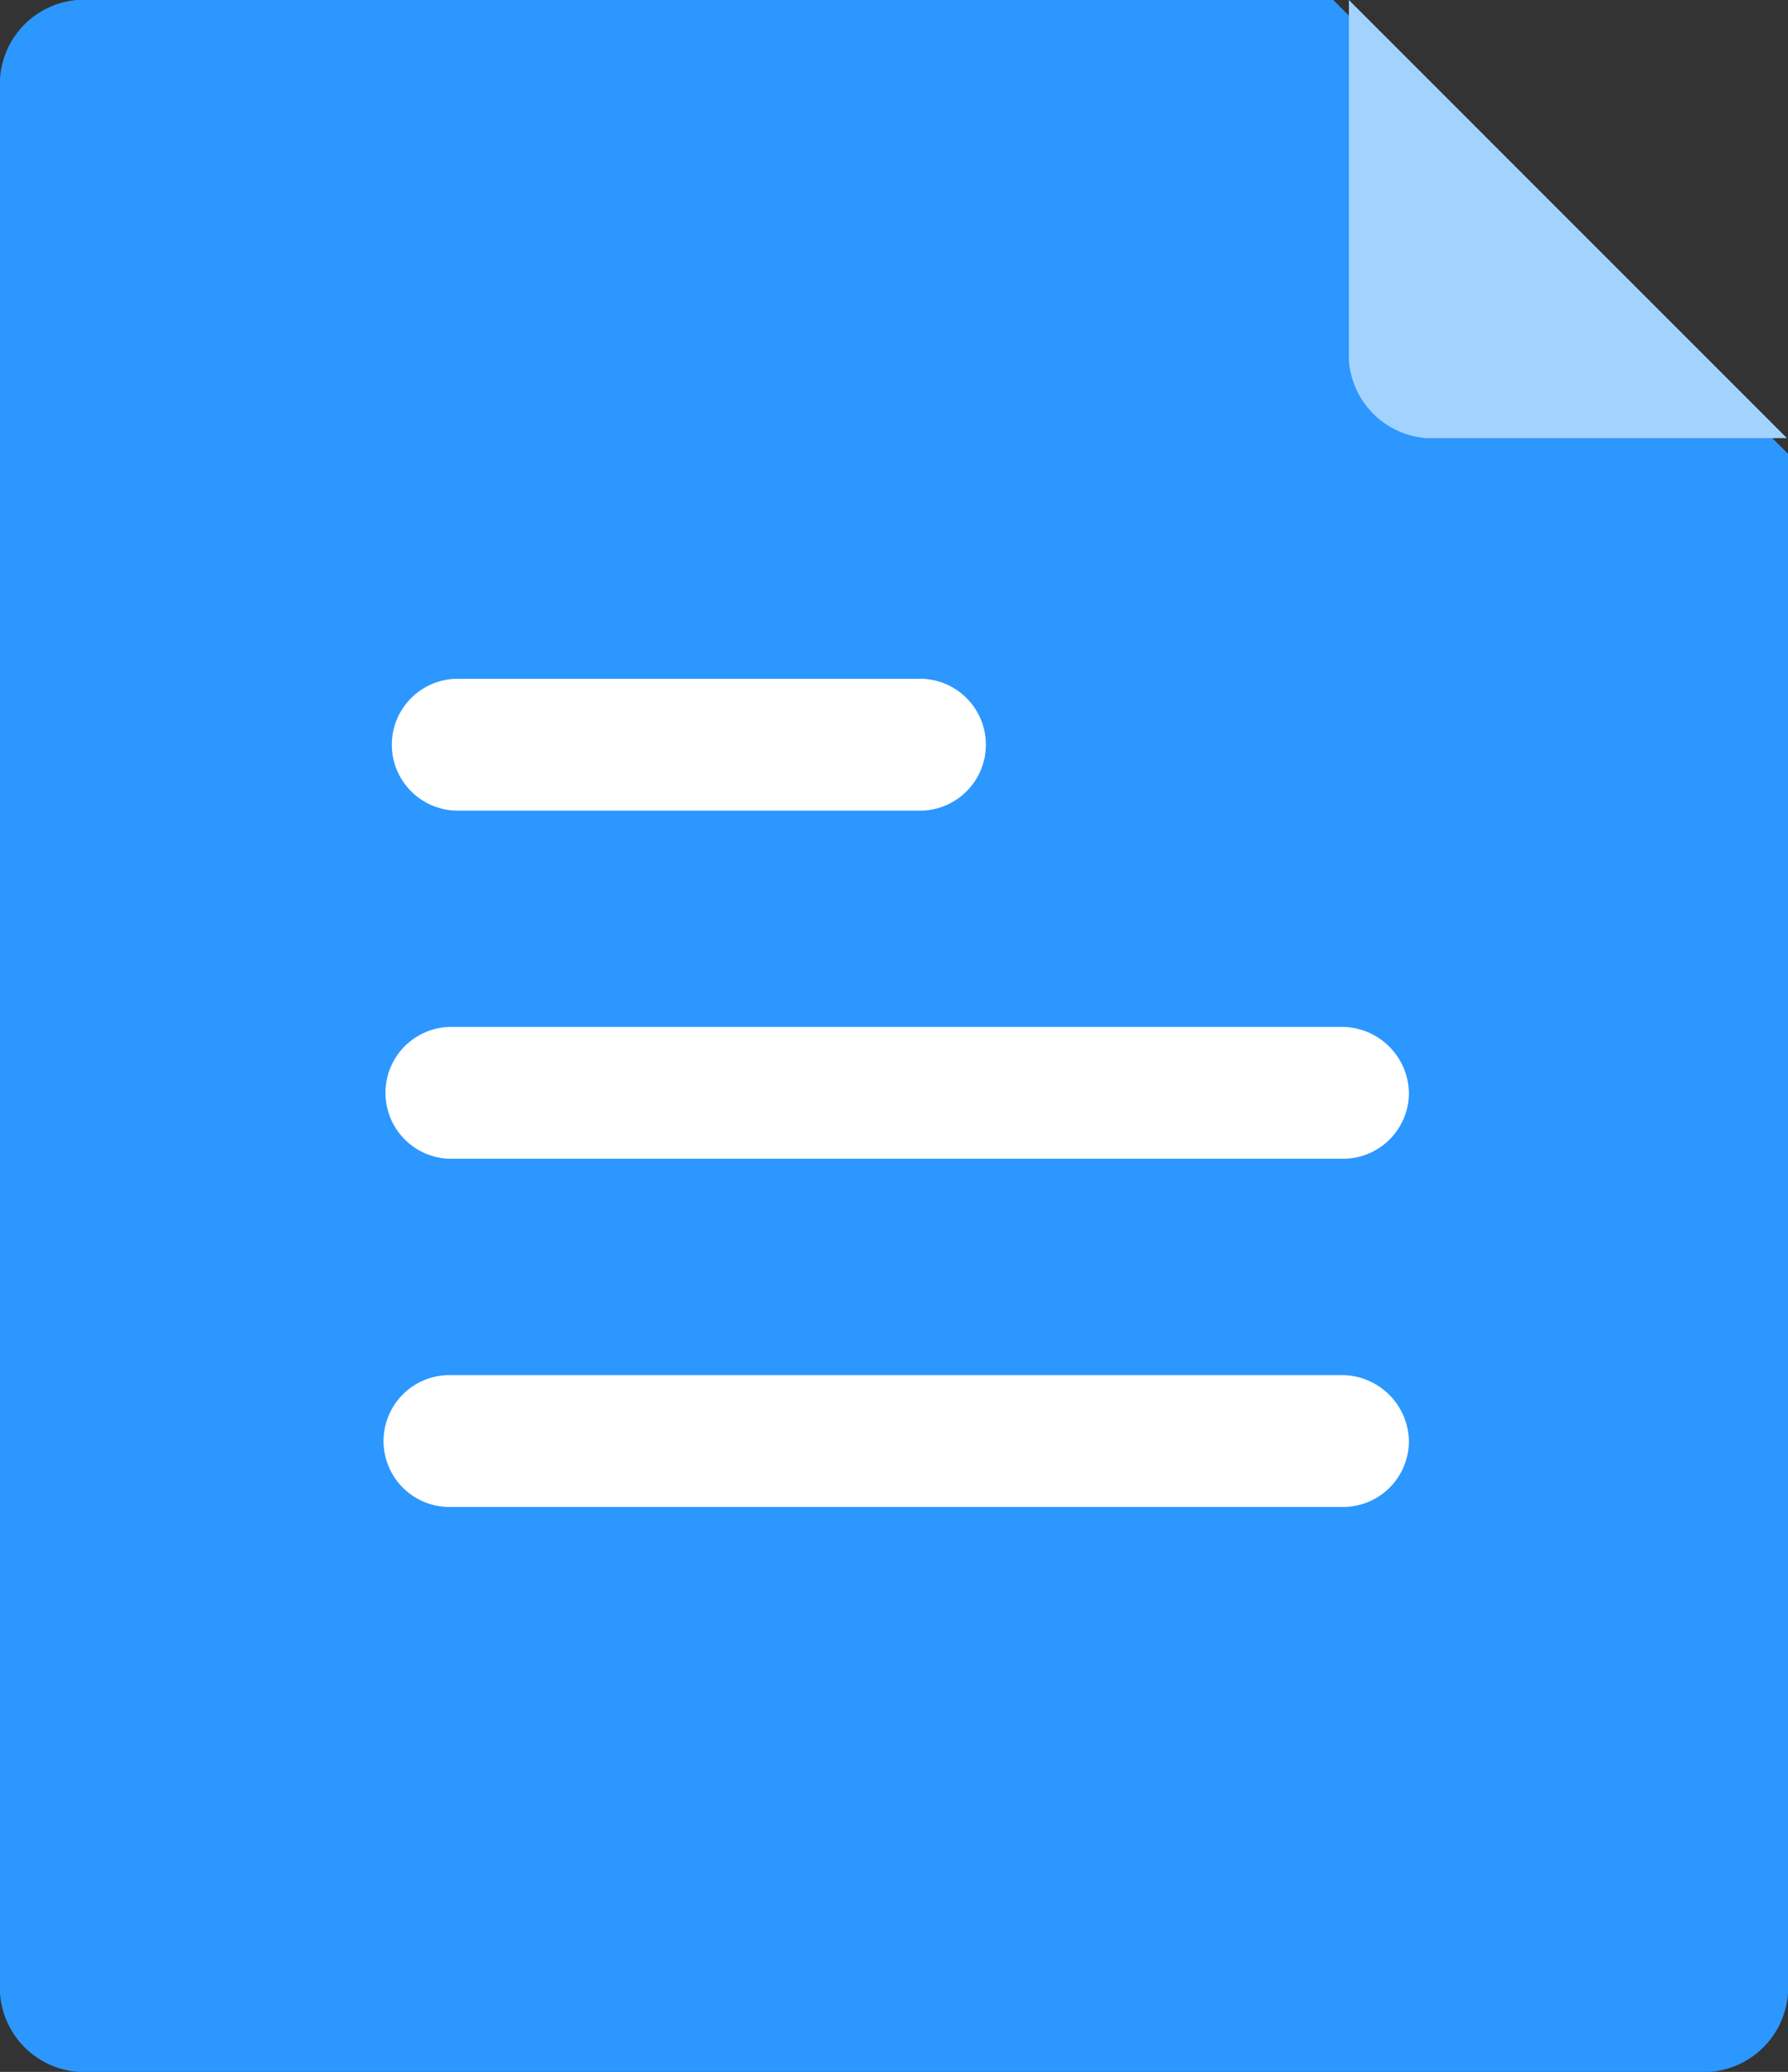 <svg xmlns="http://www.w3.org/2000/svg" width="31.068" height="36" viewBox="0 0 31.068 36">
  <rect x="0" y="0" width="31.068" height="36" fill="#333333" stroke="none"/>
  <defs>
    <style>
      .cls-1 {
        fill: #2c97ff;
      }

      .cls-2 {
        fill: #a4d2ff;
      }

      .cls-3 {
        fill: #fff;
      }
    </style>
  </defs>
  <g id="组_4610" data-name="组 4610" transform="translate(12531 753.984)">
    <g id="组_4602" data-name="组 4602" transform="translate(-12601.144 -753.984)">
      <path id="路径_2722" data-name="路径 2722" class="cls-1" d="M71.476,0a1.467,1.467,0,0,0-1.332,1.368V34.632A1.471,1.471,0,0,0,71.512,36H99.844a1.471,1.471,0,0,0,1.368-1.368V7.884L93.31,0Z"/>
      <path id="路径_2723" data-name="路径 2723" class="cls-2" d="M729.088,0V6.257a1.458,1.458,0,0,0,1.356,1.356H736.7Z" transform="translate(-635.506)"/>
    </g>
    <path id="路径_2751" data-name="路径 2751" class="cls-3" d="M288.425,338.749H280.36a1.145,1.145,0,1,1,0-2.291h8.064a1.146,1.146,0,0,1,0,2.291Z" transform="translate(-12803.406 -1078.648)"/>
    <path id="路径_2752" data-name="路径 2752" class="cls-3" d="M295.886,683.474H280.36a1.145,1.145,0,0,1,0-2.291h15.526a1.168,1.168,0,0,1,1.145,1.145A1.145,1.145,0,0,1,295.886,683.474Z" transform="translate(-12803.55 -1411.274)"/>
    <path id="路径_2753" data-name="路径 2753" class="cls-3" d="M295.886,511.111H280.36a1.146,1.146,0,0,1,0-2.291h15.526a1.168,1.168,0,0,1,1.145,1.146A1.145,1.145,0,0,1,295.886,511.111Z" transform="translate(-12803.55 -1244.961)"/>
  </g>
</svg>
